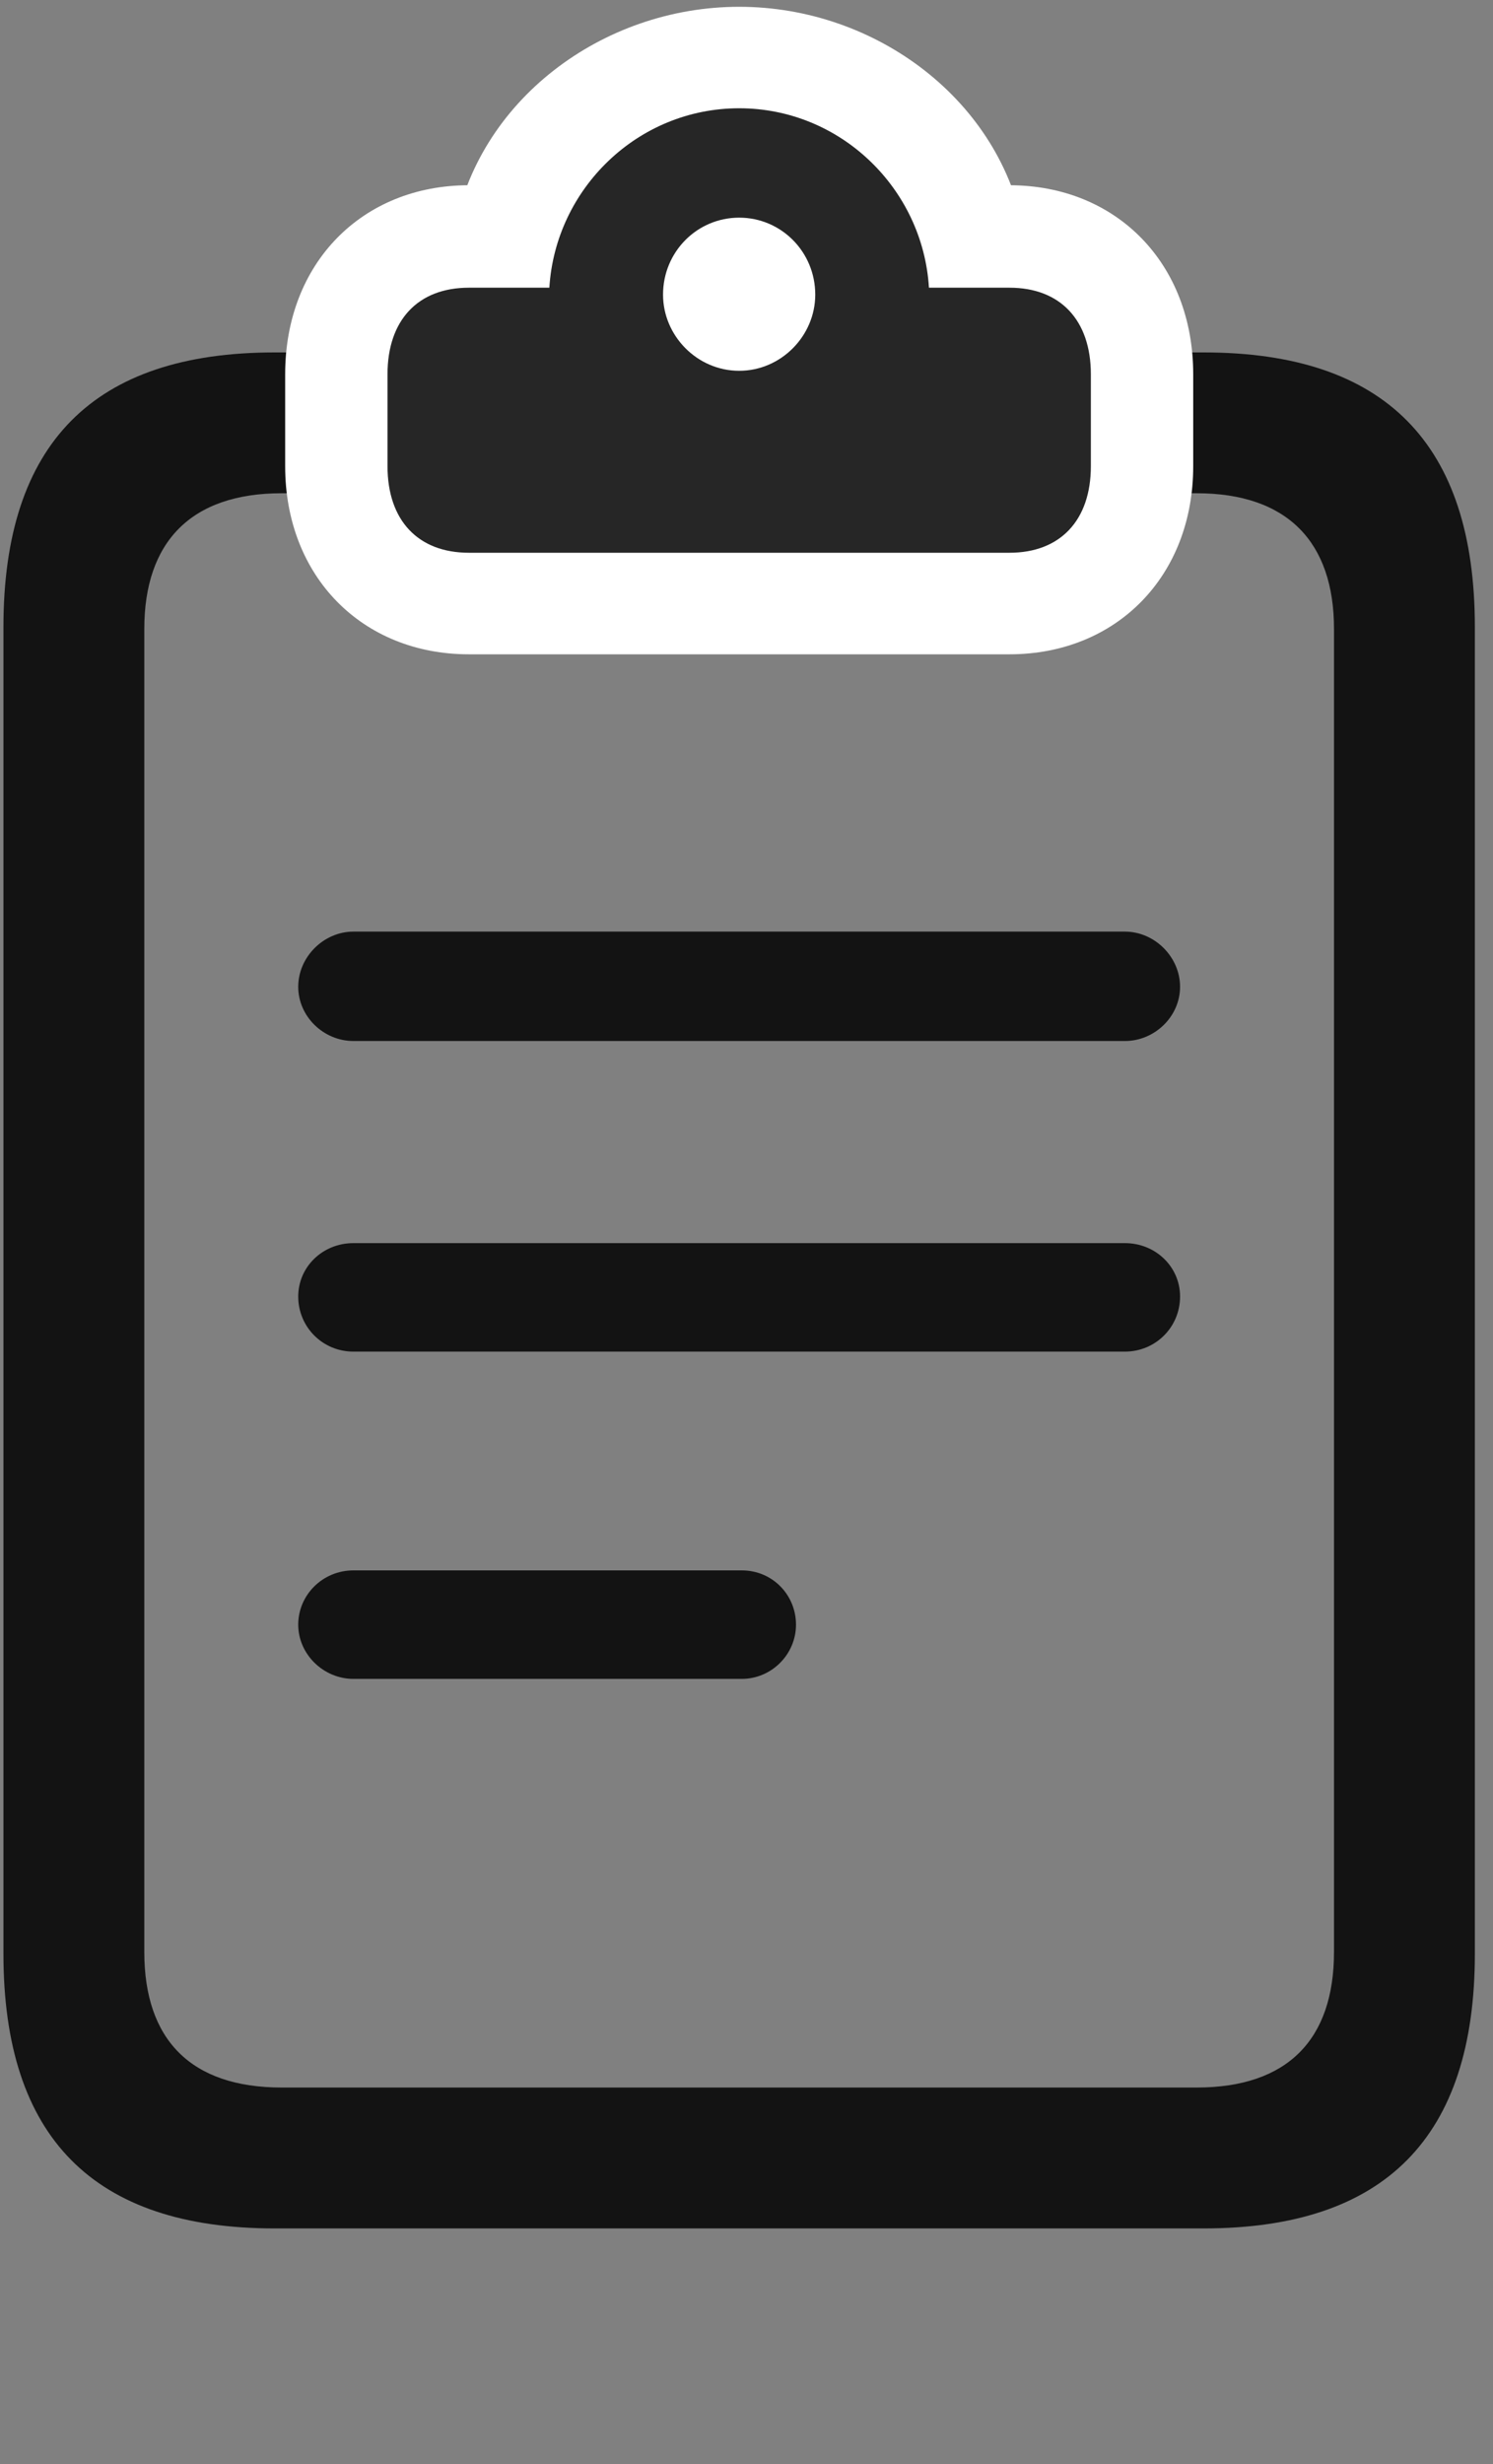 <svg width="20" height="33" viewBox="0 0 20 33" fill="none" xmlns="http://www.w3.org/2000/svg">
<rect x="0" y="0" width="20" height="33" fill="#808080" stroke="none"/>
<g clip-path="url(#clip0_2207_979)">
<path d="M19.757 26.165V8.399C19.757 5.938 18.55 4.72 16.124 4.72H3.679C1.253 4.72 0.046 5.938 0.046 8.399V26.165C0.046 28.626 1.253 29.845 3.679 29.845H16.124C18.55 29.845 19.757 28.626 19.757 26.165ZM1.933 26.142V8.423C1.933 7.263 2.554 6.606 3.773 6.606H16.03C17.249 6.606 17.87 7.263 17.87 8.423V26.142C17.87 27.314 17.249 27.958 16.03 27.958H3.773C2.554 27.958 1.933 27.314 1.933 26.142Z" fill="black" fill-opacity="0.85"/>
<path d="M6.281 8.763H13.523C14.952 8.763 15.984 7.72 15.984 6.243V5.013C15.984 3.524 14.952 2.481 13.523 2.481C13.277 2.481 13.042 2.481 12.796 2.481L13.722 3.126C13.417 1.356 11.741 0.091 9.902 0.091C8.062 0.091 6.386 1.356 6.081 3.126L7.007 2.481C6.761 2.481 6.527 2.481 6.281 2.481C4.851 2.481 3.82 3.524 3.82 5.013V6.243C3.82 7.72 4.851 8.763 6.281 8.763Z" fill="white"/>
<path d="M6.281 7.403H13.523C14.202 7.403 14.613 6.97 14.613 6.243V5.013C14.613 4.286 14.202 3.853 13.523 3.853H12.444C12.363 2.528 11.261 1.45 9.902 1.45C8.542 1.45 7.441 2.528 7.359 3.853H6.281C5.601 3.853 5.191 4.286 5.191 5.013V6.243C5.191 6.97 5.601 7.403 6.281 7.403ZM9.902 4.966C9.339 4.966 8.882 4.497 8.882 3.946C8.882 3.372 9.339 2.915 9.902 2.915C10.464 2.915 10.921 3.372 10.921 3.946C10.921 4.497 10.464 4.966 9.902 4.966Z" fill="black" fill-opacity="0.85"/>
<path d="M4.734 22.485H9.937C10.335 22.485 10.663 22.157 10.663 21.759C10.663 21.36 10.347 21.032 9.937 21.032H4.734C4.323 21.032 3.995 21.36 3.995 21.759C3.995 22.157 4.335 22.485 4.734 22.485Z" fill="black" fill-opacity="0.85"/>
<path d="M4.734 18.102H15.069C15.48 18.102 15.808 17.774 15.808 17.364C15.808 16.966 15.48 16.649 15.069 16.649H4.734C4.323 16.649 3.995 16.966 3.995 17.364C3.995 17.774 4.323 18.102 4.734 18.102Z" fill="black" fill-opacity="0.85"/>
<path d="M4.734 13.942H15.069C15.468 13.942 15.808 13.614 15.808 13.216C15.808 12.817 15.468 12.477 15.069 12.477H4.734C4.335 12.477 3.995 12.817 3.995 13.216C3.995 13.614 4.335 13.942 4.734 13.942Z" fill="black" fill-opacity="0.85"/>
</g>
<defs>
<clipPath id="clip0_2207_979">
<rect width="19.711" height="32.473" fill="white" transform="translate(0.046 0.091)"/>
</clipPath>
</defs>
</svg>
